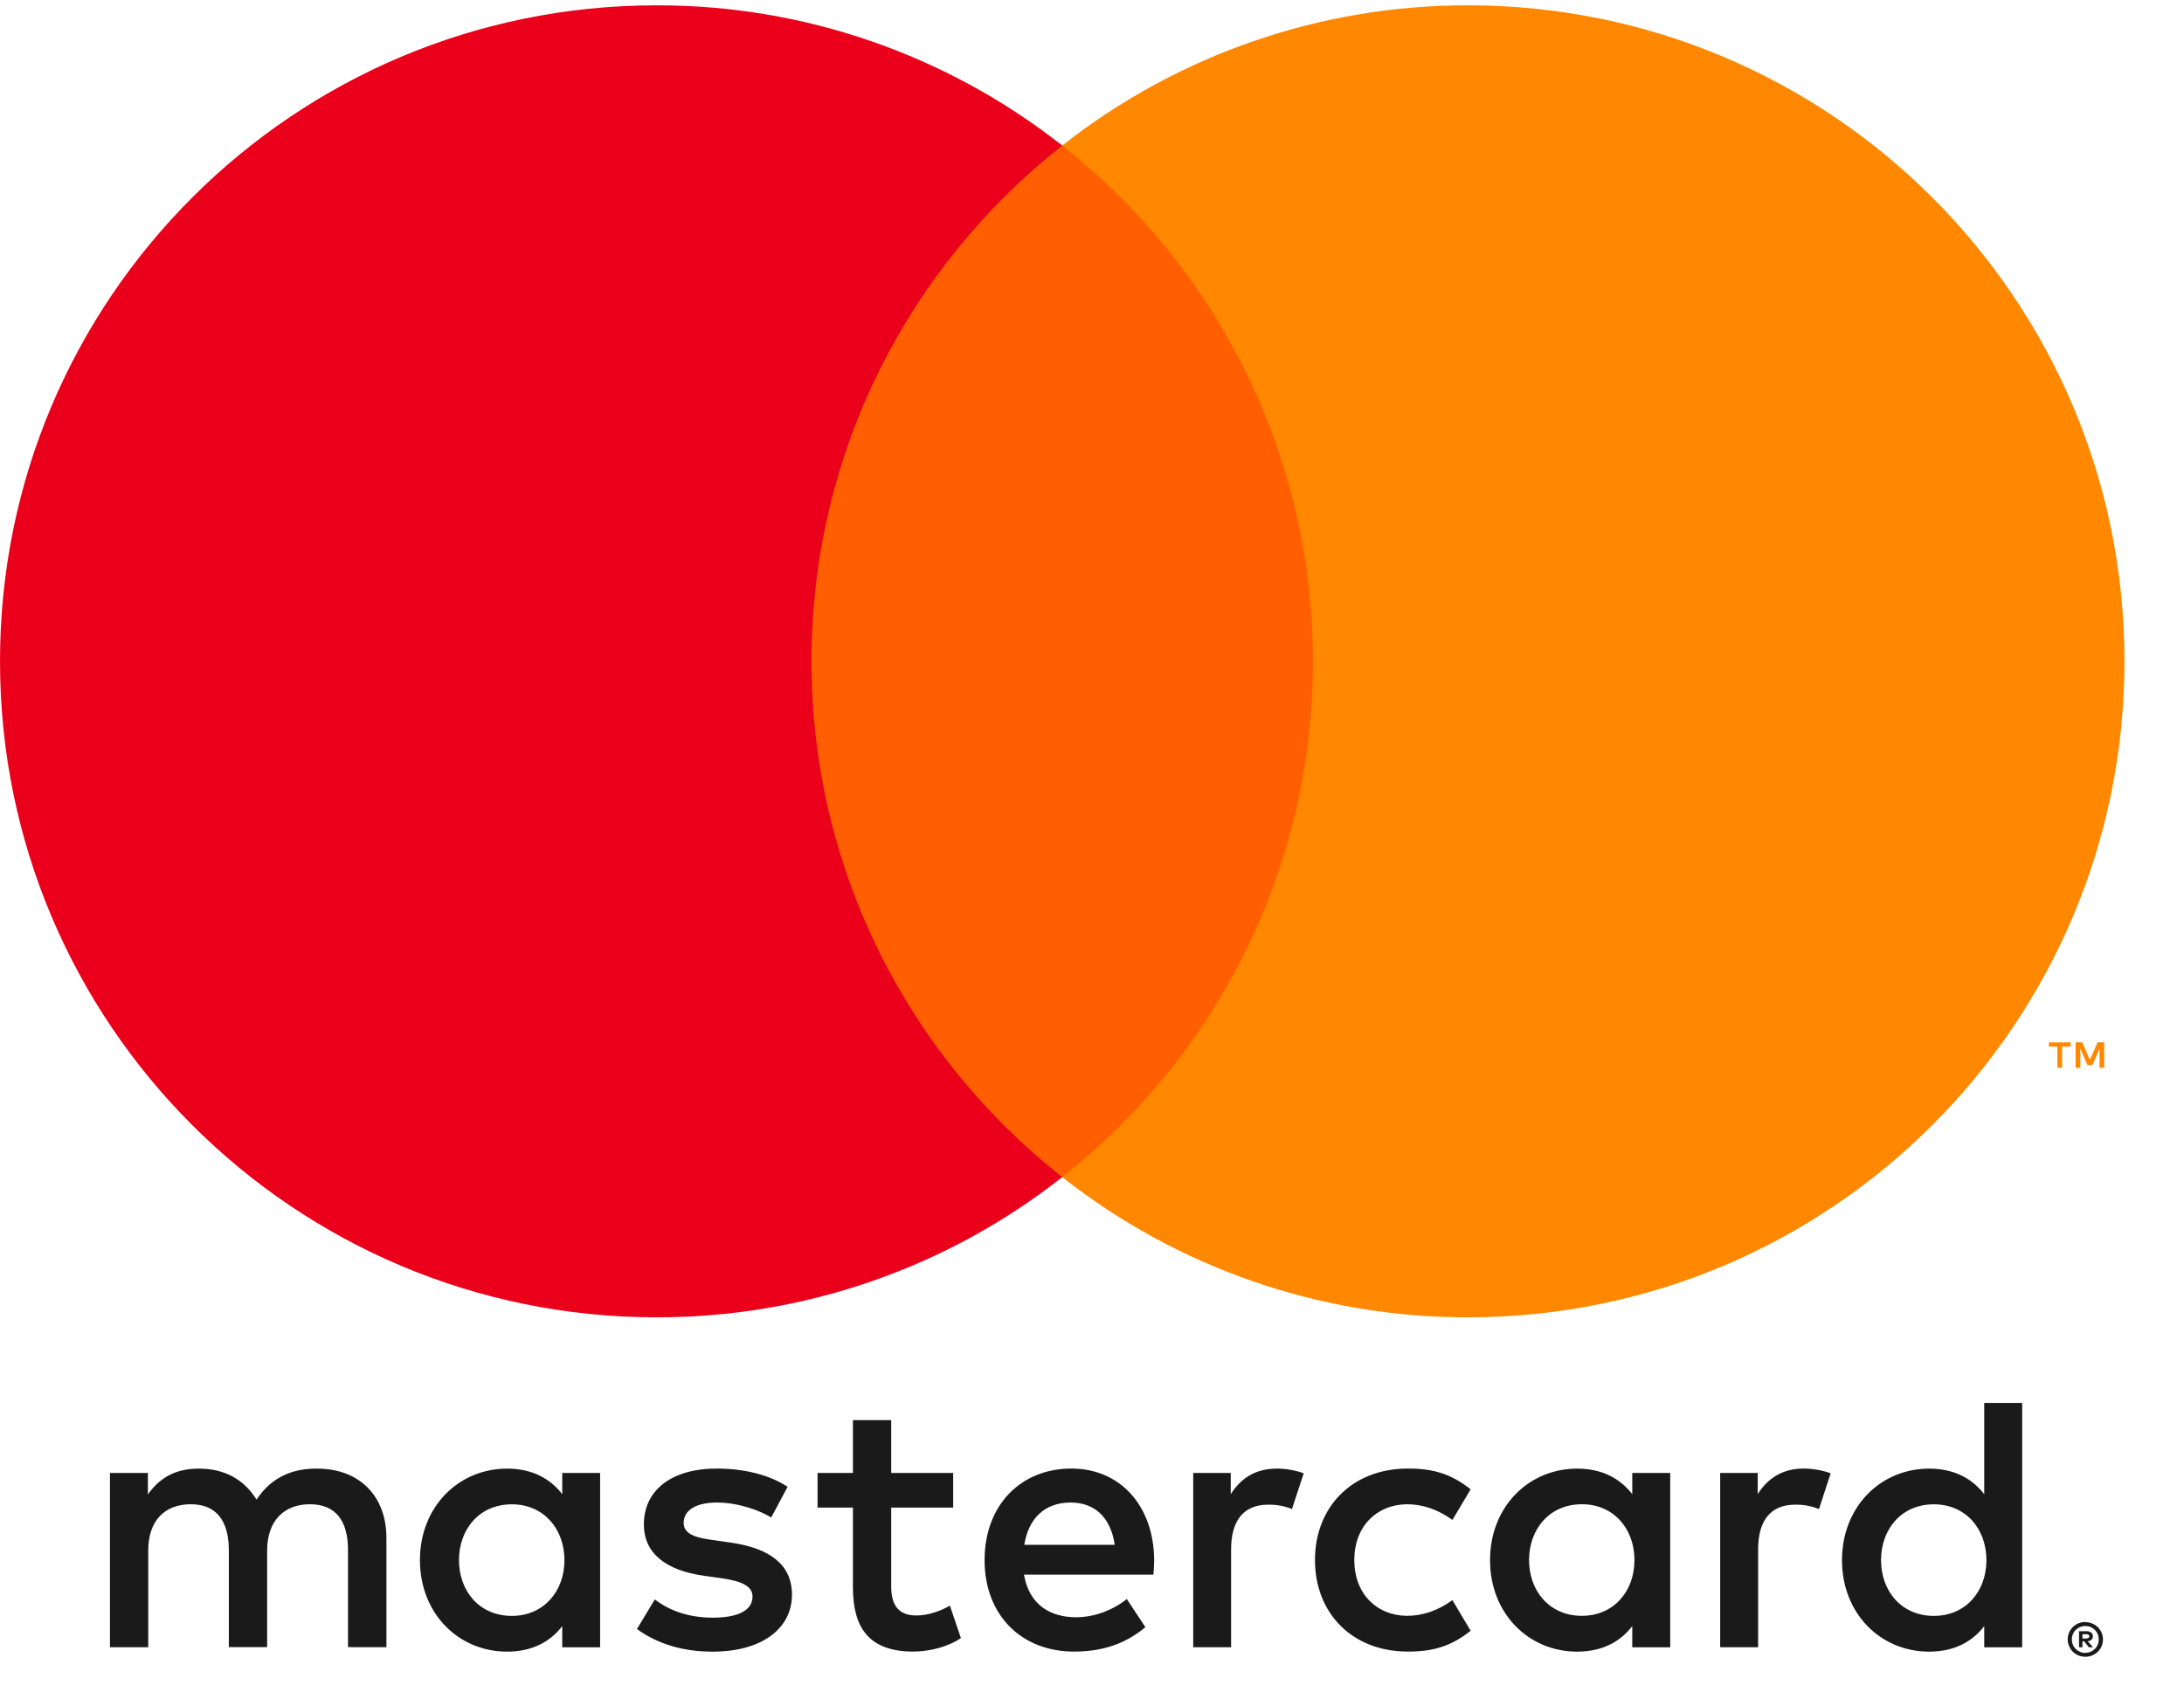 <svg width="32" height="25" viewBox="0 0 32 25" fill="none" xmlns="http://www.w3.org/2000/svg">
<path d="M30.512 23.947V24.009H30.57C30.581 24.009 30.592 24.006 30.601 24.001C30.605 23.998 30.608 23.994 30.61 23.99C30.612 23.986 30.613 23.982 30.613 23.977C30.613 23.972 30.612 23.968 30.61 23.964C30.608 23.96 30.605 23.956 30.601 23.954C30.592 23.948 30.581 23.945 30.57 23.946H30.512V23.947ZM30.571 23.902C30.596 23.901 30.62 23.908 30.64 23.923C30.648 23.929 30.655 23.938 30.659 23.947C30.663 23.957 30.665 23.967 30.665 23.978C30.665 23.987 30.663 23.996 30.66 24.004C30.657 24.012 30.652 24.02 30.645 24.026C30.63 24.04 30.61 24.048 30.589 24.049L30.667 24.138H30.607L30.536 24.05H30.512V24.138H30.462V23.903H30.571L30.571 23.902ZM30.555 24.219C30.581 24.219 30.607 24.214 30.631 24.204C30.655 24.194 30.676 24.179 30.694 24.162C30.712 24.144 30.726 24.122 30.736 24.099C30.756 24.05 30.756 23.994 30.736 23.945C30.726 23.922 30.712 23.901 30.694 23.883C30.676 23.865 30.655 23.851 30.631 23.841C30.607 23.831 30.581 23.826 30.555 23.826C30.528 23.826 30.502 23.831 30.477 23.841C30.453 23.851 30.432 23.865 30.413 23.883C30.386 23.911 30.367 23.947 30.36 23.986C30.353 24.024 30.357 24.064 30.372 24.101C30.381 24.124 30.396 24.145 30.413 24.163C30.432 24.181 30.453 24.195 30.477 24.205C30.502 24.216 30.528 24.221 30.555 24.221V24.219ZM30.555 23.77C30.623 23.77 30.689 23.796 30.738 23.844C30.761 23.867 30.78 23.895 30.793 23.925C30.806 23.956 30.813 23.99 30.813 24.023C30.813 24.057 30.806 24.091 30.793 24.122C30.78 24.152 30.761 24.179 30.738 24.203C30.714 24.225 30.686 24.244 30.656 24.257C30.624 24.27 30.59 24.277 30.555 24.277C30.52 24.277 30.485 24.271 30.453 24.257C30.422 24.244 30.394 24.226 30.37 24.203C30.347 24.178 30.329 24.15 30.316 24.119C30.303 24.088 30.296 24.055 30.296 24.021C30.296 23.987 30.303 23.953 30.316 23.922C30.329 23.892 30.348 23.865 30.371 23.842C30.395 23.818 30.423 23.799 30.454 23.787C30.486 23.774 30.521 23.767 30.556 23.767L30.555 23.77ZM6.725 22.861C6.725 22.412 7.019 22.043 7.5 22.043C7.96 22.043 8.27 22.396 8.27 22.861C8.27 23.325 7.96 23.678 7.5 23.678C7.019 23.678 6.725 23.309 6.725 22.861ZM8.793 22.861V21.583H8.238V21.895C8.062 21.665 7.794 21.52 7.431 21.52C6.715 21.52 6.153 22.082 6.153 22.861C6.153 23.641 6.715 24.202 7.431 24.202C7.794 24.202 8.062 24.058 8.238 23.828V24.138H8.793V22.861H8.793ZM27.561 22.861C27.561 22.412 27.855 22.043 28.336 22.043C28.796 22.043 29.105 22.396 29.105 22.861C29.105 23.325 28.796 23.678 28.336 23.678C27.855 23.678 27.561 23.309 27.561 22.861ZM29.629 22.861V20.558H29.073V21.895C28.897 21.665 28.63 21.52 28.267 21.52C27.551 21.52 26.989 22.082 26.989 22.861C26.989 23.641 27.55 24.202 28.267 24.202C28.63 24.202 28.897 24.058 29.073 23.828V24.138H29.629V22.861ZM15.687 22.017C16.045 22.017 16.275 22.241 16.333 22.636H15.008C15.067 22.267 15.291 22.017 15.687 22.017H15.687ZM15.698 21.519C14.95 21.519 14.426 22.063 14.426 22.86C14.426 23.672 14.971 24.201 15.735 24.201C16.12 24.201 16.472 24.105 16.782 23.843L16.51 23.431C16.296 23.602 16.023 23.698 15.767 23.698C15.409 23.698 15.083 23.533 15.003 23.073H16.9C16.905 23.004 16.911 22.934 16.911 22.86C16.905 22.064 16.413 21.519 15.698 21.519L15.698 21.519ZM22.404 22.86C22.404 22.411 22.698 22.042 23.179 22.042C23.638 22.042 23.948 22.395 23.948 22.86C23.948 23.324 23.638 23.677 23.179 23.677C22.698 23.677 22.404 23.308 22.404 22.86H22.404ZM24.472 22.86V21.583H23.916V21.895C23.74 21.665 23.473 21.52 23.11 21.52C22.394 21.52 21.832 22.082 21.832 22.861C21.832 23.641 22.394 24.202 23.11 24.202C23.473 24.202 23.74 24.058 23.916 23.828V24.138H24.472V22.861L24.472 22.86ZM19.267 22.86C19.267 23.634 19.807 24.201 20.63 24.201C21.015 24.201 21.271 24.115 21.548 23.896L21.281 23.447C21.073 23.597 20.854 23.677 20.612 23.677C20.169 23.672 19.843 23.351 19.843 22.86C19.843 22.368 20.169 22.048 20.612 22.042C20.853 22.042 21.072 22.122 21.281 22.272L21.548 21.823C21.27 21.604 21.014 21.519 20.63 21.519C19.807 21.519 19.267 22.085 19.267 22.86ZM26.428 21.519C26.107 21.519 25.898 21.669 25.754 21.893V21.583H25.204V24.137H25.76V22.705C25.76 22.283 25.941 22.048 26.305 22.048C26.423 22.046 26.541 22.068 26.652 22.112L26.823 21.589C26.7 21.541 26.54 21.519 26.427 21.519L26.428 21.519ZM11.539 21.786C11.272 21.61 10.904 21.519 10.498 21.519C9.851 21.519 9.434 21.829 9.434 22.337C9.434 22.753 9.744 23.01 10.315 23.09L10.578 23.127C10.882 23.17 11.026 23.25 11.026 23.394C11.026 23.592 10.824 23.704 10.444 23.704C10.059 23.704 9.781 23.581 9.594 23.437L9.333 23.87C9.638 24.095 10.023 24.202 10.439 24.202C11.177 24.202 11.604 23.854 11.604 23.368C11.604 22.919 11.268 22.685 10.712 22.605L10.45 22.567C10.21 22.535 10.017 22.487 10.017 22.316C10.017 22.129 10.199 22.017 10.503 22.017C10.829 22.017 11.145 22.14 11.3 22.236L11.54 21.787L11.539 21.786ZM18.706 21.52C18.386 21.52 18.177 21.669 18.033 21.894V21.583H17.483V24.137H18.038V22.705C18.038 22.283 18.22 22.048 18.583 22.048C18.702 22.046 18.82 22.068 18.93 22.112L19.102 21.589C18.979 21.541 18.818 21.519 18.706 21.519L18.706 21.52ZM13.966 21.583H13.058V20.809H12.497V21.583H11.979V22.091H12.497V23.256C12.497 23.848 12.727 24.201 13.384 24.201C13.625 24.201 13.902 24.126 14.079 24.003L13.918 23.528C13.752 23.624 13.571 23.672 13.426 23.672C13.149 23.672 13.058 23.501 13.058 23.245V22.091H13.966V21.583ZM5.662 24.137V22.535C5.662 21.931 5.277 21.525 4.657 21.52C4.331 21.514 3.995 21.616 3.759 21.974C3.583 21.691 3.306 21.52 2.915 21.52C2.643 21.52 2.376 21.6 2.167 21.899V21.583H1.611V24.137H2.172V22.721C2.172 22.278 2.417 22.042 2.797 22.042C3.166 22.042 3.353 22.282 3.353 22.715V24.136H3.914V22.721C3.914 22.277 4.17 22.042 4.539 22.042C4.918 22.042 5.099 22.282 5.099 22.715V24.136L5.662 24.137Z" fill="#1A1A1A"/>
<path d="M30.831 15.647V15.273H30.734L30.621 15.53L30.509 15.273H30.412V15.647H30.481V15.365L30.586 15.608H30.658L30.763 15.365V15.647H30.831H30.831ZM30.214 15.647V15.337H30.339V15.274H30.02V15.337H30.145V15.647H30.213H30.214Z" fill="#FF8800"/>
<path d="M19.776 17.247H11.358V2.133H19.776L19.776 17.247Z" fill="#FF5F00"/>
<path d="M11.89 9.69C11.89 6.624 13.327 3.893 15.564 2.133C13.87 0.799 11.776 0.074 9.619 0.078C4.307 0.078 0 4.381 0 9.69C0 14.999 4.307 19.303 9.619 19.303C11.776 19.306 13.871 18.582 15.564 17.248C13.327 15.488 11.89 12.757 11.89 9.69Z" fill="#EB001B"/>
<path d="M31.128 9.69C31.128 14.999 26.822 19.303 21.509 19.303C19.352 19.306 17.257 18.582 15.563 17.248C17.801 15.488 19.238 12.757 19.238 9.69C19.238 6.624 17.801 3.893 15.563 2.133C17.257 0.799 19.352 0.075 21.509 0.078C26.822 0.078 31.128 4.381 31.128 9.69" fill="#FF8800"/>
</svg>
